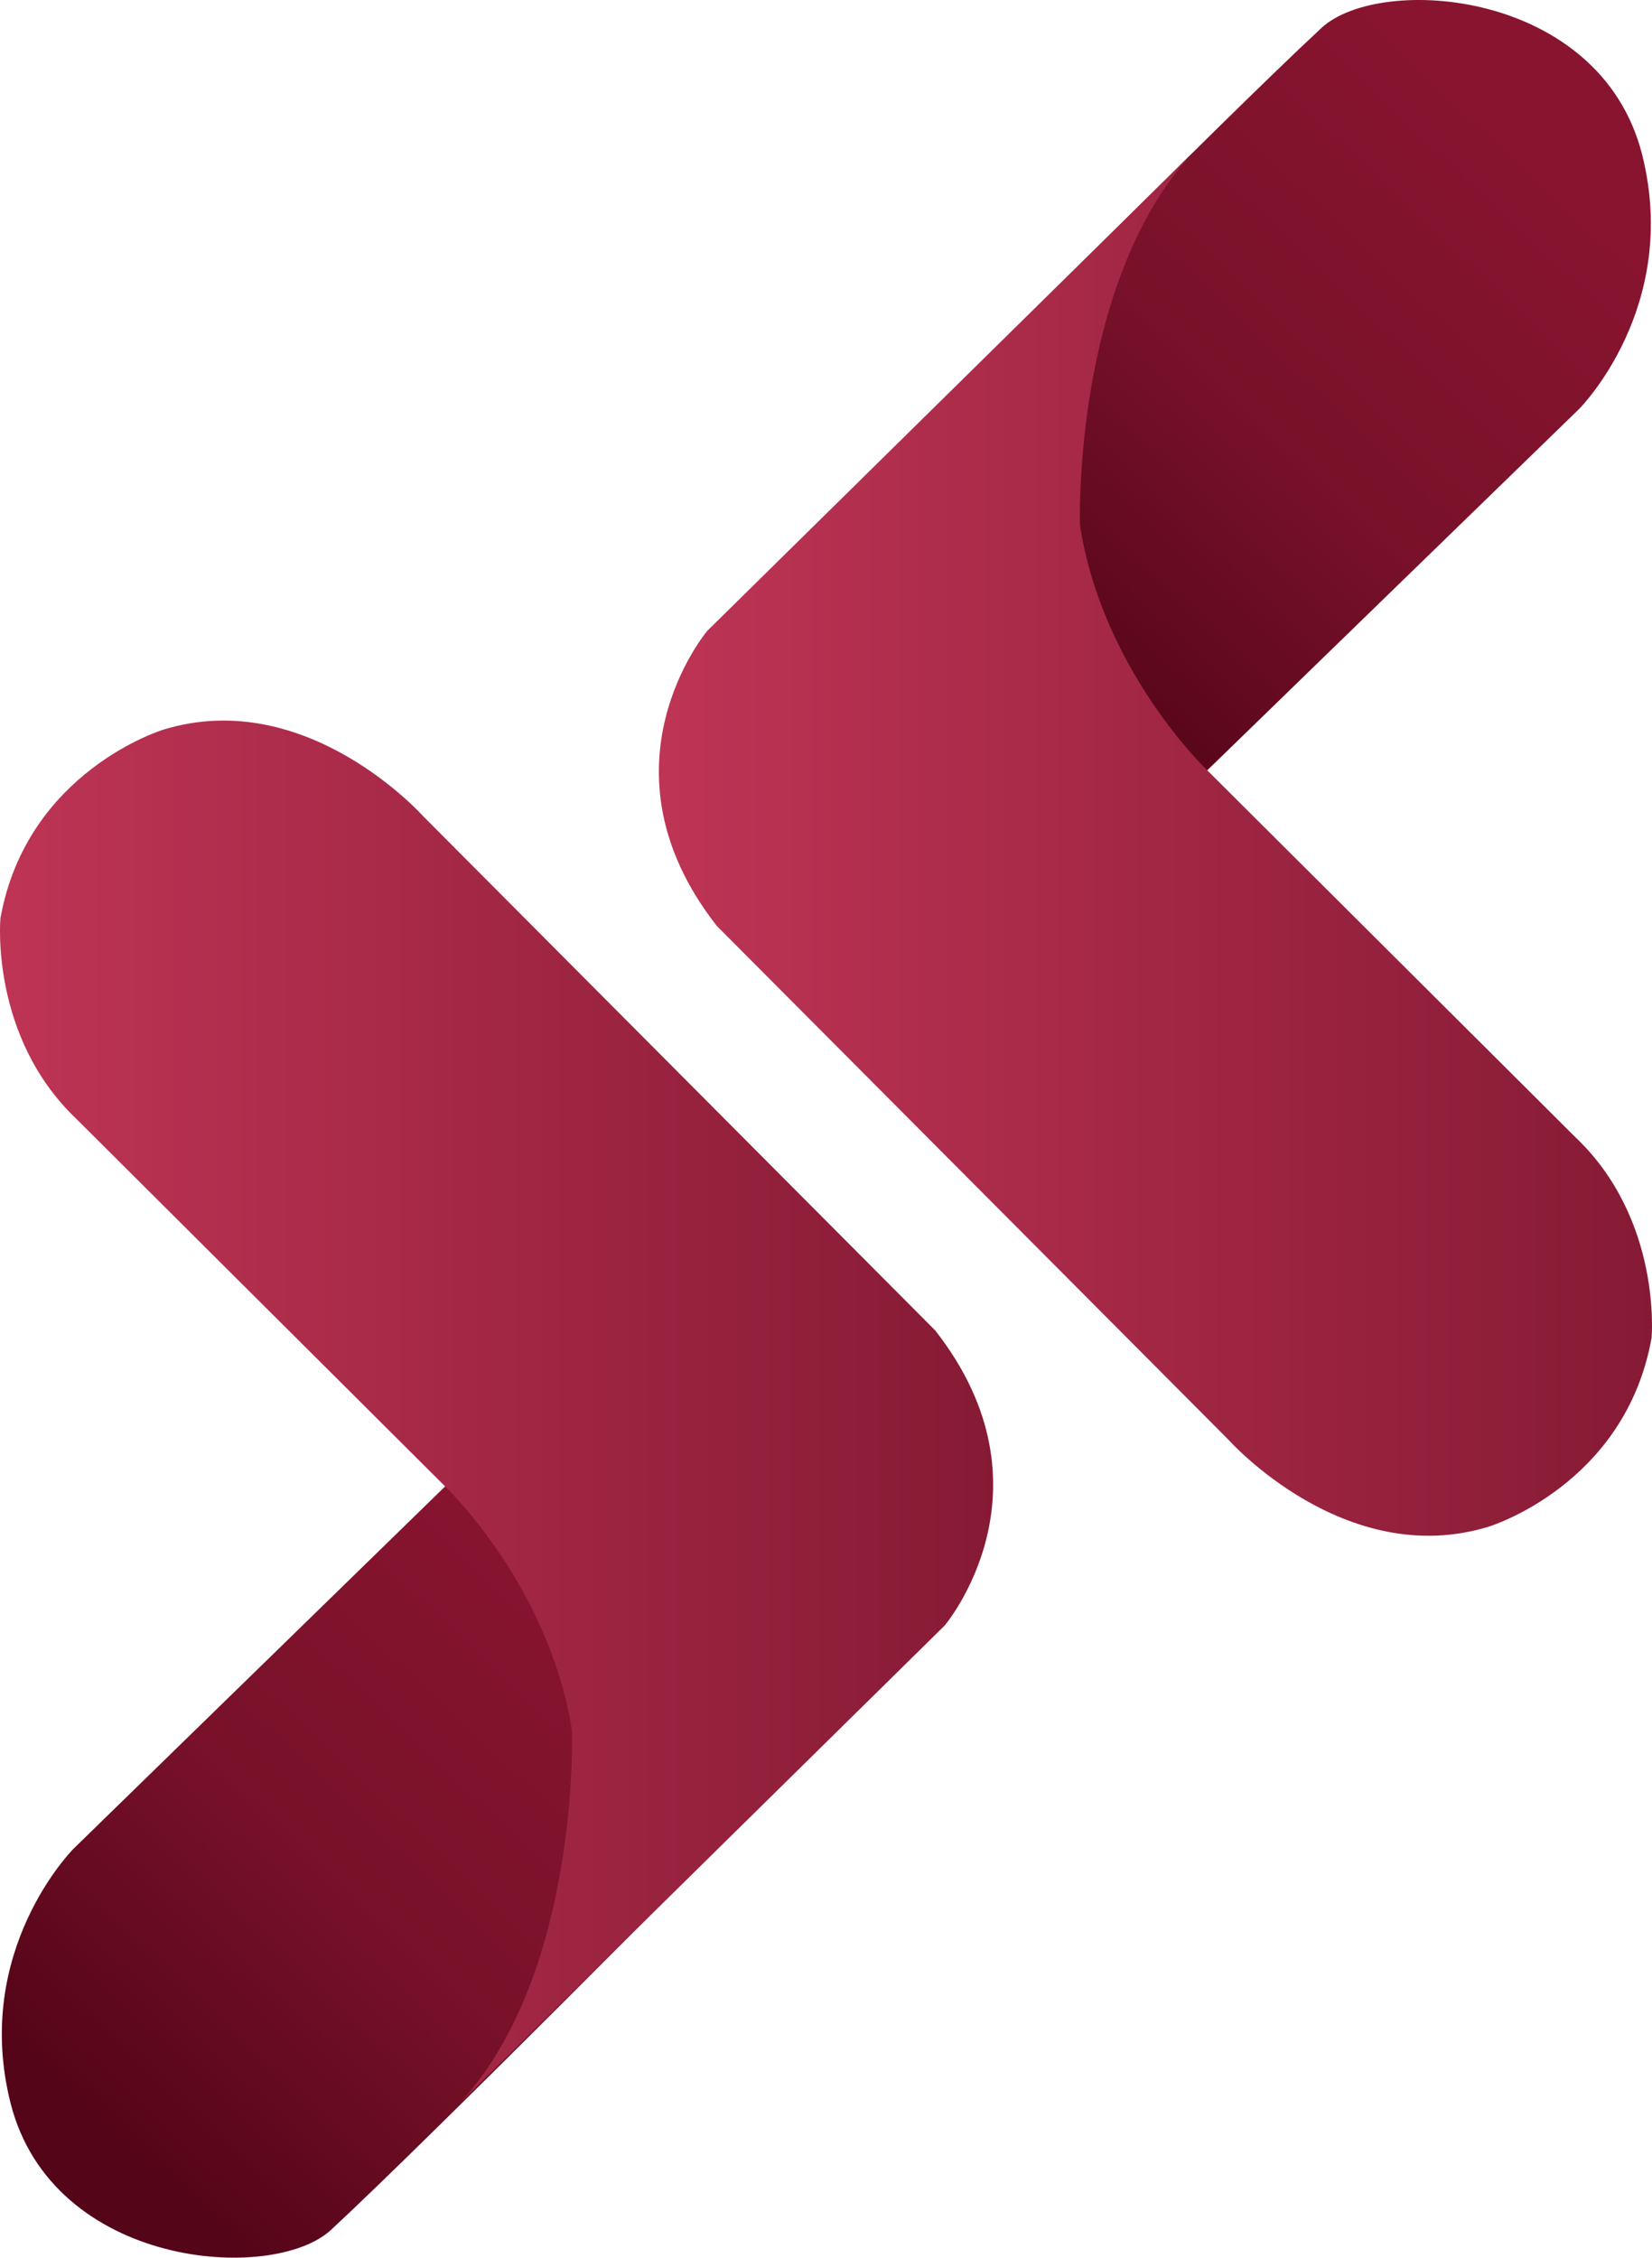 <?xml version="1.0" encoding="UTF-8" standalone="no"?>
<svg
   width="209.219"
   height="285.836"
   viewBox="0 0 209.219 285.836"
   fill="none"
   version="1.1"
   id="svg157"
   xmlns="http://www.w3.org/2000/svg"
   xmlns:svg="http://www.w3.org/2000/svg">
  <path
     d="m 149.113,101.199 50.886,-49.43 c 0,0 12.85,-12.85 7.967,-32.211 -5.312,-20.903 -33.239,-22.873 -40.606,-16.02 -13.021,12.079 -50.629,50.115 -50.629,50.115 l 23.387,39.578 z"
     fill="url(#paint0_linear_5_53915)"
     id="path101"
     style="fill:url(#paint0_linear_5_53915)" />
  <path
     d="m 150.912,19.473 -61.337,60.395 c 0,0 -14.563,17.219 1.199,37.351 l 64.85,65.106 c 0,0 14.734,16.534 32.895,10.965 0,0 17.305,-5.225 20.646,-23.901 0,0 1.371,-14.991 -9.68,-25.442 L 152.797,97.43 c 0,0 -13.193,-12.593 -16.02,-30.925 0,0.171 -1.028,-30.412 14.135,-47.031 z"
     fill="url(#paint1_linear_5_53915)"
     id="path103"
     style="fill:url(#paint1_linear_5_53915)" />
  <path
     d="m 60.106,184.551 -50.8,49.516 c 0,0 -12.85,12.849 -7.967,32.21 5.311,20.903 33.238,22.873 40.606,16.02 13.021,-12.079 50.629,-50.115 50.629,-50.115 l -23.387,-39.578 z"
     fill="url(#paint2_linear_5_53915)"
     id="path105"
     style="fill:url(#paint2_linear_5_53915)" />
  <path
     d="m 58.307,266.192 61.337,-60.395 c 0,0 14.563,-17.219 -1.199,-37.351 l -64.85,-65.106 c 0,0 -14.735,-16.533 -32.896,-10.965 0,0 -17.305,5.226 -20.646,23.901 0,0 -1.371,14.991 9.68,25.443 l 46.688,46.516 c 0,0 13.193,12.593 16.02,30.926 0,-0.086 1.028,30.497 -14.135,47.031 z"
     fill="url(#paint3_linear_5_53915)"
     id="path107"
     style="fill:url(#paint3_linear_5_53915)" />
  <defs
     id="defs155">
    <linearGradient
       id="paint0_linear_5_53915"
       x1="196.045"
       y1="18.232"
       x2="131.861"
       y2="86.168"
       gradientUnits="userSpaceOnUse"
       gradientTransform="translate(9.2767189e-8,-0.001)">
      <stop
         offset="0.001"
         stop-color="#891430"
         id="stop131" />
      <stop
         offset="0.537"
         stop-color="#781129"
         id="stop133" />
      <stop
         offset="1"
         stop-color="#550518"
         id="stop135" />
    </linearGradient>
    <linearGradient
       id="paint1_linear_5_53915"
       x1="83.449"
       y1="106.975"
       x2="209.225"
       y2="106.975"
       gradientUnits="userSpaceOnUse"
       gradientTransform="translate(9.2767189e-8,-0.001)">
      <stop
         offset="0.001"
         stop-color="#BE3455"
         id="stop138" />
      <stop
         offset="1"
         stop-color="#861A34"
         id="stop140" />
    </linearGradient>
    <linearGradient
       id="paint2_linear_5_53915"
       x1="79.546"
       y1="202.798"
       x2="15.305"
       y2="270.738"
       gradientUnits="userSpaceOnUse"
       gradientTransform="translate(9.2767189e-8,-0.001)">
      <stop
         offset="0.001"
         stop-color="#891430"
         id="stop143" />
      <stop
         offset="0.537"
         stop-color="#781129"
         id="stop145" />
      <stop
         offset="1"
         stop-color="#550518"
         id="stop147" />
    </linearGradient>
    <linearGradient
       id="paint3_linear_5_53915"
       x1="0.005"
       y1="178.731"
       x2="125.781"
       y2="178.731"
       gradientUnits="userSpaceOnUse"
       gradientTransform="translate(9.2767189e-8,-0.001)">
      <stop
         offset="0.001"
         stop-color="#BE3455"
         id="stop150" />
      <stop
         offset="1"
         stop-color="#861A34"
         id="stop152" />
    </linearGradient>
  </defs>
</svg>
